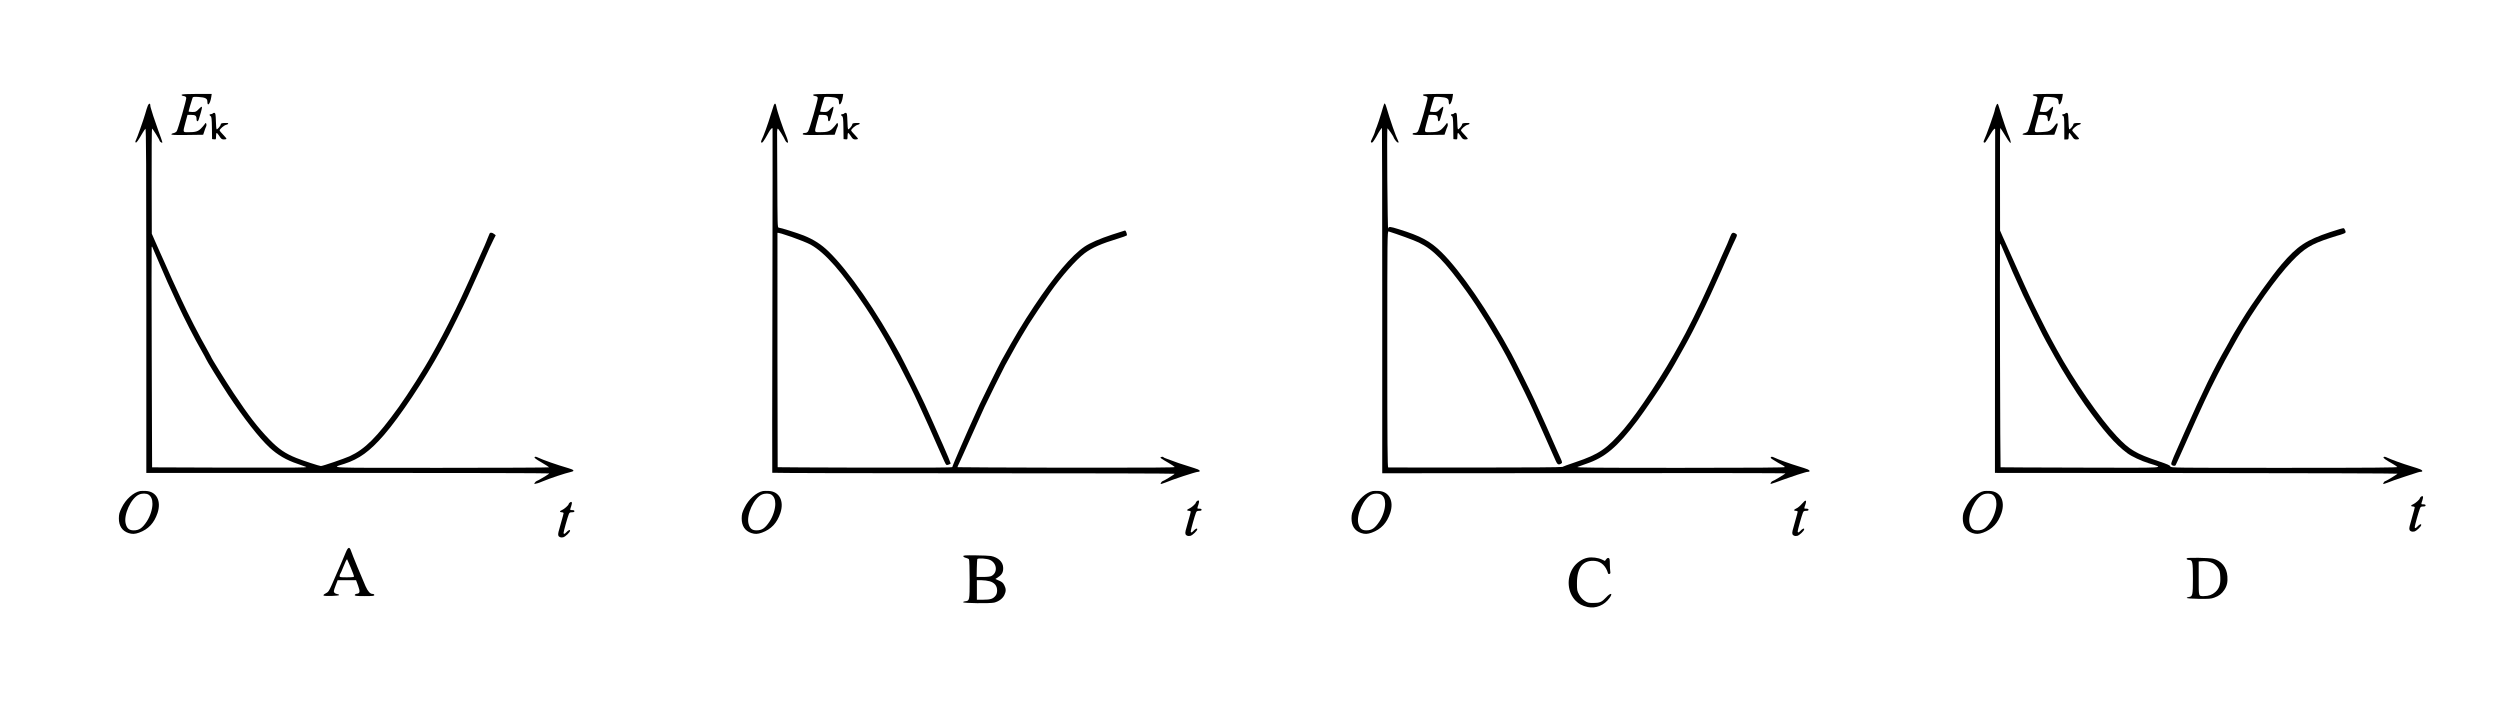 <?xml version="1.0" standalone="no"?>
<!DOCTYPE svg PUBLIC "-//W3C//DTD SVG 20010904//EN"
 "http://www.w3.org/TR/2001/REC-SVG-20010904/DTD/svg10.dtd">
<svg version="1.0" xmlns="http://www.w3.org/2000/svg"
 width="3460pt" height="982pt" viewBox="0 0 3460 982"
 preserveAspectRatio="xMidYMid meet">
<g transform="translate(0,982) scale(0.1,-0.1)"
fill="#000000" stroke="none">
<path d="M2515 8510 c-6 -10 5 -16 40 -22 11 -2 21 -12 23 -23 3 -26 -113
-431 -132 -461 -9 -12 -28 -24 -43 -26 -14 -2 -28 -9 -31 -16 -3 -10 42 -12
218 -10 l222 3 15 45 c7 25 19 55 25 67 6 12 7 30 3 40 -6 16 -8 16 -23 -7 -9
-14 -33 -41 -53 -61 -40 -39 -74 -49 -176 -49 -75 0 -74 -5 -36 137 l28 103
51 0 c59 0 74 -12 74 -58 0 -39 21 -40 32 -1 4 13 17 55 28 92 11 37 18 73 14
78 -3 6 -23 -8 -43 -30 -35 -38 -42 -41 -89 -41 -29 0 -52 4 -52 8 0 7 35 128
56 191 3 10 22 13 82 9 94 -6 122 -21 122 -65 0 -76 40 -29 54 65 l6 42 -204
0 c-127 0 -207 -4 -211 -10z"/>
<path d="M11255 8510 c-6 -10 5 -16 40 -22 11 -2 21 -12 23 -23 3 -27 -113
-431 -133 -461 -11 -16 -25 -24 -45 -24 -20 0 -30 -5 -30 -15 0 -13 29 -15
221 -13 l221 3 15 45 c7 25 19 55 25 67 6 12 7 30 3 40 -6 16 -8 16 -23 -7 -9
-14 -33 -41 -53 -61 -40 -39 -74 -49 -176 -49 -75 0 -74 -5 -36 137 l28 103
51 0 c59 0 74 -12 74 -58 0 -39 21 -40 32 -1 4 13 17 55 28 92 11 37 18 73 14
78 -3 6 -23 -8 -43 -30 -35 -38 -42 -41 -89 -41 -29 0 -52 4 -52 8 0 7 35 128
56 191 3 10 22 13 82 9 94 -6 122 -21 122 -65 0 -76 40 -29 54 65 l6 42 -204
0 c-127 0 -207 -4 -211 -10z"/>
<path d="M19695 8510 c-6 -10 5 -16 40 -22 11 -2 21 -12 23 -23 3 -27 -113
-431 -133 -461 -11 -16 -25 -24 -45 -24 -20 0 -30 -5 -30 -15 0 -13 29 -15
221 -13 l221 3 15 45 c7 25 19 55 25 67 6 12 7 30 3 40 -6 16 -8 16 -23 -7 -9
-14 -33 -41 -53 -61 -40 -39 -74 -49 -176 -49 -75 0 -74 -5 -36 137 l28 103
51 0 c59 0 74 -12 74 -58 0 -39 21 -40 32 -1 4 13 17 55 28 92 11 37 18 73 14
78 -3 6 -23 -8 -43 -30 -35 -38 -42 -41 -89 -41 -29 0 -52 4 -52 8 0 7 35 128
56 191 3 10 22 13 82 9 94 -6 122 -21 122 -65 0 -76 40 -29 54 65 l6 42 -204
0 c-127 0 -207 -4 -211 -10z"/>
<path d="M28135 8510 c-6 -10 5 -16 40 -22 11 -2 21 -12 23 -23 3 -26 -113
-431 -132 -461 -9 -12 -28 -24 -43 -26 -14 -2 -28 -9 -31 -16 -3 -10 42 -12
218 -10 l222 3 20 55 c11 30 22 65 25 76 8 37 -14 36 -37 -1 -12 -20 -37 -47
-56 -62 -30 -22 -47 -26 -129 -31 -113 -6 -108 -15 -68 135 l28 103 51 0 c59
0 74 -12 74 -58 0 -39 21 -40 32 -1 4 13 17 55 28 92 11 37 18 73 14 78 -3 6
-23 -8 -43 -30 -35 -38 -42 -41 -89 -41 -29 0 -52 4 -52 8 0 7 35 128 56 191
3 10 22 13 82 9 94 -6 122 -21 122 -65 0 -76 40 -29 54 65 l6 42 -204 0 c-127
0 -207 -4 -211 -10z"/>
<path d="M2046 8358 c-8 -18 -24 -69 -36 -113 -24 -84 -113 -337 -131 -369 -7
-11 -7 -22 -1 -28 9 -9 36 28 96 134 15 25 32 51 39 56 9 8 12 -516 12 -2376
l0 -2387 2788 0 c1533 0 2787 -3 2787 -7 0 -4 -21 -20 -47 -35 -27 -15 -61
-36 -78 -46 -16 -10 -37 -20 -45 -23 -9 -3 -22 -14 -28 -25 -12 -18 -10 -19
15 -13 16 3 38 10 51 15 12 5 32 13 45 18 104 43 304 110 391 130 53 12 41 29
-36 51 -171 50 -345 111 -433 152 -18 8 -28 9 -36 1 -8 -8 19 -29 95 -73 58
-34 106 -65 106 -68 0 -4 -672 -7 -1493 -7 -1643 0 -1527 -5 -1342 55 207 67
353 173 550 400 222 256 558 760 791 1185 99 182 131 243 218 420 124 251 185
382 327 703 11 23 29 63 40 90 40 88 61 137 85 192 14 30 38 82 55 115 l30 59
-23 18 c-29 23 -57 23 -64 1 -4 -10 -15 -37 -25 -60 -10 -24 -19 -45 -19 -48
0 -2 -11 -28 -24 -57 -13 -29 -33 -73 -44 -98 -11 -25 -29 -66 -41 -92 -27
-61 -56 -126 -80 -180 -10 -24 -29 -65 -41 -93 -22 -49 -49 -109 -117 -255
-98 -211 -243 -496 -341 -672 -18 -32 -46 -84 -64 -115 -101 -186 -331 -548
-461 -728 -301 -417 -466 -582 -680 -680 -76 -34 -371 -135 -396 -135 -20 0
-246 74 -338 111 -153 61 -247 125 -373 255 -161 166 -290 333 -497 644 -114
172 -313 492 -313 504 0 2 -24 46 -53 98 -104 180 -268 500 -358 696 -16 34
-43 92 -60 130 -53 113 -72 156 -138 305 -10 23 -29 65 -41 92 -12 28 -36 79
-52 115 -16 36 -49 110 -73 165 l-44 100 -2 725 c-1 399 1 727 5 730 6 5 106
-156 106 -171 0 -5 9 -13 21 -20 25 -13 26 -17 -41 166 -26 72 -57 162 -69
200 -12 39 -26 84 -31 101 -6 17 -10 38 -10 47 0 31 -20 28 -34 -5z m163
-2193 c80 -189 133 -306 246 -549 100 -215 237 -481 342 -664 29 -52 53 -95
53 -98 0 -11 197 -330 307 -497 215 -324 428 -596 572 -730 114 -105 234 -175
390 -227 48 -16 101 -35 118 -42 25 -11 -170 -12 -1051 -10 l-1081 4 -5 1516
c-3 834 -3 1523 -1 1531 3 11 7 10 12 -5 5 -10 49 -113 98 -229z"/>
<path d="M10709 8363 c-6 -15 -24 -73 -41 -128 -38 -128 -101 -303 -130 -358
-5 -10 -6 -22 -2 -28 10 -17 35 16 96 127 29 54 54 81 60 67 1 -4 1 -1077 -2
-2383 -3 -1306 -4 -2378 -2 -2383 2 -4 1256 -7 2788 -7 1531 1 2783 -3 2781
-7 -2 -9 -156 -103 -168 -103 -5 0 -13 -9 -20 -21 -10 -19 -9 -20 13 -14 12 3
32 10 43 15 97 42 425 150 456 150 32 0 31 20 -3 34 -18 7 -73 26 -123 41 -86
25 -207 67 -250 85 -11 5 -38 15 -60 22 -22 7 -43 17 -46 22 -4 5 -15 6 -25 2
-18 -7 -18 -8 1 -23 11 -8 54 -35 97 -59 42 -25 81 -50 86 -57 8 -9 -313 -11
-1495 -10 -829 2 -1508 5 -1510 7 -3 2 7 26 21 53 13 28 79 171 144 319 66
148 136 305 157 349 20 44 44 96 52 115 39 84 246 502 285 575 103 188 123
224 161 290 39 68 81 139 167 280 45 73 201 305 292 435 157 224 362 456 480
545 102 77 231 133 468 205 58 18 109 36 114 41 10 8 -11 69 -24 69 -4 0 -83
-25 -176 -56 -176 -58 -307 -115 -384 -167 -180 -122 -415 -400 -698 -824
-156 -234 -270 -424 -452 -753 -38 -69 -266 -529 -303 -610 -8 -19 -32 -71
-52 -115 -112 -242 -325 -733 -325 -749 0 -8 -338 -10 -1207 -8 -664 2 -1209
4 -1210 6 -2 2 -5 2945 -3 3242 0 19 367 -112 459 -162 203 -114 429 -372 758
-864 66 -99 93 -141 198 -315 158 -261 406 -732 529 -1005 16 -36 48 -105 71
-155 23 -49 57 -124 75 -165 33 -77 52 -119 89 -202 11 -27 31 -69 42 -95 12
-27 33 -73 46 -103 14 -30 34 -74 43 -96 10 -23 23 -45 29 -48 8 -6 43 6 59
19 2 2 -60 154 -108 260 -10 22 -27 60 -38 85 -11 25 -29 66 -41 93 -11 26
-31 68 -42 95 -12 26 -30 67 -41 92 -19 43 -39 86 -88 195 -45 99 -290 592
-340 684 -330 608 -715 1162 -990 1429 -104 101 -207 167 -346 223 -91 36
-324 109 -348 109 -15 0 -16 57 -18 645 -1 355 -2 663 -3 685 0 22 5 40 10 40
9 0 84 -118 104 -166 5 -12 17 -24 25 -27 13 -5 15 -1 10 21 -3 15 -10 38 -16
52 -55 130 -132 359 -145 433 -7 39 -21 43 -34 10z"/>
<path d="M19157 8383 c-3 -4 -21 -64 -41 -132 -20 -68 -48 -151 -61 -184 -14
-33 -25 -64 -25 -69 0 -9 -34 -89 -52 -122 -14 -26 5 -41 24 -19 9 10 28 41
44 68 42 78 75 127 80 122 2 -2 4 -1078 4 -2391 l0 -2386 2790 2 c1534 2 2790
0 2790 -3 0 -7 -169 -109 -181 -109 -5 0 -13 -9 -20 -21 -13 -25 -17 -26 166
41 72 26 162 57 200 69 39 12 84 26 101 31 17 6 38 10 47 10 31 0 28 20 -5 34
-18 8 -73 26 -123 41 -120 36 -281 94 -350 127 -18 8 -29 8 -36 1 -7 -7 1 -18
28 -34 54 -34 93 -57 130 -76 18 -9 34 -21 36 -27 3 -8 -407 -11 -1448 -11
-1183 0 -1447 2 -1422 13 17 7 70 26 118 42 263 88 430 229 711 600 89 117
325 463 387 568 16 26 51 84 80 130 28 46 51 85 51 87 0 2 32 58 70 125 39 67
70 123 70 125 0 1 21 40 47 86 69 126 202 393 304 615 16 35 43 94 60 132 17
37 58 128 91 202 32 74 65 149 72 165 8 17 23 51 35 78 44 100 64 144 87 191
30 62 30 70 0 86 -35 18 -50 8 -71 -47 -10 -26 -28 -70 -40 -98 -13 -27 -33
-72 -45 -100 -12 -27 -28 -63 -36 -80 -7 -16 -40 -91 -72 -165 -33 -74 -74
-165 -91 -202 -17 -38 -44 -97 -61 -133 -16 -36 -43 -93 -59 -127 -43 -95
-173 -354 -214 -430 -20 -38 -53 -98 -73 -135 -226 -419 -576 -952 -782 -1193
-236 -274 -343 -347 -667 -456 -93 -31 -175 -61 -182 -66 -7 -6 -498 -9 -1205
-9 -656 1 -1199 1 -1205 1 -10 0 -13 334 -13 1636 0 1554 1 1636 18 1631 118
-37 356 -123 416 -153 202 -97 359 -258 663 -679 165 -229 382 -580 553 -896
59 -109 271 -534 314 -629 17 -36 47 -102 68 -148 21 -45 75 -164 119 -265 92
-210 98 -222 134 -302 15 -33 36 -79 46 -103 21 -48 38 -59 68 -42 26 14 26
18 -3 82 -13 29 -33 73 -44 98 -11 25 -30 68 -42 95 -28 62 -44 99 -110 250
-29 66 -72 161 -95 210 -23 50 -55 119 -71 155 -43 95 -255 520 -314 629 -319
588 -704 1149 -967 1408 -159 157 -290 227 -598 322 -120 37 -135 38 -143 9
-4 -13 -9 292 -12 677 -3 385 -2 704 1 708 5 7 89 -115 89 -130 0 -3 12 -21
26 -40 25 -33 51 -37 35 -5 -34 67 -110 284 -163 467 -13 45 -23 61 -31 48z"/>
<path d="M27626 8355 c-9 -21 -16 -43 -16 -49 0 -27 -122 -371 -152 -430 -13
-25 4 -42 22 -21 7 8 36 54 64 102 49 83 73 103 69 58 -1 -11 -2 -1082 -2
-2380 l-1 -2360 2785 -2 c1532 -1 2785 -5 2786 -9 0 -7 -159 -104 -172 -104
-5 0 -13 -9 -20 -21 -10 -19 -9 -20 13 -14 12 3 32 10 43 15 47 19 118 45 245
86 185 61 194 64 213 64 31 0 28 20 -5 34 -18 8 -73 26 -123 41 -120 36 -281
94 -350 127 -18 8 -29 8 -36 1 -10 -10 22 -34 133 -97 25 -15 51 -32 56 -39 8
-9 -337 -12 -1563 -12 -1533 0 -1574 0 -1577 19 -2 14 -37 30 -158 71 -321
108 -405 158 -582 345 -230 243 -602 781 -833 1205 -21 39 -58 106 -82 150
-49 87 -250 490 -297 595 -17 36 -47 102 -68 148 -21 45 -74 162 -117 260 -43
97 -93 209 -111 247 -18 39 -50 109 -71 157 l-38 87 -1 706 c-1 389 0 709 3
712 3 2 30 -38 61 -90 30 -52 63 -100 72 -108 15 -12 16 -10 9 21 -4 19 -11
41 -16 50 -20 38 -99 270 -140 410 -18 63 -25 68 -43 25z m138 -2087 c65 -157
115 -272 181 -413 20 -44 44 -96 52 -115 9 -19 73 -152 143 -295 113 -230 148
-298 246 -472 13 -24 36 -64 50 -90 112 -201 283 -473 417 -663 252 -355 422
-550 588 -672 60 -45 193 -107 296 -139 222 -70 306 -64 -931 -61 -611 1
-1114 4 -1118 5 -5 1 -13 2948 -8 3087 1 24 14 -4 84 -172z"/>
<path d="M2945 8251 c-3 -6 -15 -11 -26 -11 -23 0 -25 -16 -4 -28 13 -7 16
-35 18 -163 l2 -154 28 -3 c26 -3 27 -2 27 42 0 25 4 46 9 46 5 0 22 -20 38
-45 23 -37 33 -44 60 -45 17 0 34 3 37 8 2 4 -18 30 -45 57 -27 27 -49 54 -49
60 0 19 64 73 89 77 14 2 26 9 29 16 3 10 -9 12 -49 10 -43 -2 -54 -7 -54 -20
0 -17 -42 -68 -56 -68 -5 0 -10 51 -11 112 -3 96 -6 113 -20 116 -9 2 -19 -2
-23 -7z"/>
<path d="M11685 8251 c-3 -6 -15 -11 -26 -11 -23 0 -25 -16 -4 -28 13 -7 16
-35 18 -163 l2 -154 28 -3 c26 -3 27 -2 27 42 0 25 4 46 9 46 5 0 22 -20 38
-45 23 -37 33 -44 60 -45 17 0 34 3 37 8 2 4 -18 30 -45 57 -27 27 -49 54 -49
60 0 19 64 73 89 77 14 2 26 9 29 16 3 10 -9 12 -49 10 -43 -2 -54 -7 -54 -20
0 -17 -42 -68 -56 -68 -5 0 -10 51 -11 112 -3 96 -6 113 -20 116 -9 2 -19 -2
-23 -7z"/>
<path d="M20125 8251 c-3 -6 -15 -11 -26 -11 -23 0 -25 -16 -4 -28 13 -7 16
-35 18 -163 l2 -154 28 -3 c26 -3 27 -2 27 42 0 25 4 46 9 46 5 0 22 -20 38
-45 23 -37 33 -44 60 -45 17 0 34 3 37 8 2 4 -18 30 -45 57 -27 27 -49 54 -49
60 0 19 64 73 89 77 14 2 26 9 29 16 3 10 -9 12 -49 10 -43 -2 -54 -7 -54 -20
0 -17 -42 -68 -56 -68 -5 0 -10 51 -11 112 -3 96 -6 113 -20 116 -9 2 -19 -2
-23 -7z"/>
<path d="M28585 8251 c-3 -6 -15 -11 -26 -11 -23 0 -26 -18 -4 -26 12 -5 15
-33 15 -165 l0 -159 30 0 c29 0 30 2 30 45 0 25 4 45 9 45 5 0 22 -20 38 -45
24 -38 33 -45 60 -45 17 0 34 3 37 8 2 4 -18 30 -45 57 -27 27 -49 54 -49 60
0 19 64 73 89 77 14 2 26 9 29 16 3 10 -9 12 -49 10 -43 -2 -54 -7 -54 -20 0
-17 -42 -68 -56 -68 -5 0 -10 51 -11 112 -3 96 -6 113 -20 116 -9 2 -19 -2
-23 -7z"/>
<path d="M32252 6609 c-333 -111 -455 -191 -675 -447 -140 -164 -404 -533
-547 -767 -87 -142 -160 -266 -160 -269 0 -3 -24 -46 -53 -98 -181 -314 -327
-614 -589 -1203 -150 -335 -178 -403 -178 -425 0 -23 49 -37 61 -18 5 7 65
141 135 298 159 358 166 374 266 590 108 232 254 517 373 725 34 61 73 130 87
155 211 375 538 835 748 1053 174 181 267 238 524 322 76 25 142 45 146 45 4
0 24 7 43 15 34 14 35 16 26 44 -6 16 -16 31 -22 33 -7 3 -90 -21 -185 -53z"/>
<path d="M1940 3024 c-92 -17 -201 -115 -256 -231 -33 -67 -38 -88 -39 -148 0
-103 44 -171 132 -202 52 -17 89 -16 148 5 128 47 208 132 255 271 55 166 -13
298 -158 306 -31 2 -68 1 -82 -1z m116 -50 c36 -24 54 -66 54 -127 0 -74 -31
-171 -78 -243 -62 -94 -106 -124 -182 -124 -62 0 -93 26 -110 91 -33 123 73
355 184 404 43 19 102 18 132 -1z"/>
<path d="M10560 3024 c-92 -17 -201 -115 -256 -231 -33 -67 -38 -88 -39 -148
0 -103 44 -171 132 -202 52 -17 89 -16 148 5 128 47 208 132 255 271 55 166
-13 298 -158 306 -31 2 -68 1 -82 -1z m116 -50 c36 -24 54 -66 54 -127 0 -74
-31 -171 -78 -243 -62 -94 -106 -124 -182 -124 -62 0 -93 26 -110 91 -33 123
73 355 184 404 43 19 102 18 132 -1z"/>
<path d="M19000 3024 c-92 -17 -201 -115 -256 -231 -33 -67 -38 -88 -39 -148
0 -103 44 -171 132 -202 52 -17 89 -16 148 5 128 47 208 132 255 271 55 166
-13 298 -158 306 -31 2 -68 1 -82 -1z m116 -50 c36 -24 54 -66 54 -127 0 -74
-31 -171 -78 -243 -62 -94 -106 -124 -182 -124 -62 0 -93 26 -110 91 -33 123
73 355 184 404 43 19 102 18 132 -1z"/>
<path d="M27460 3024 c-92 -17 -201 -115 -256 -231 -33 -67 -38 -88 -39 -148
0 -103 44 -171 132 -202 52 -17 89 -16 148 5 128 47 208 132 255 271 55 166
-13 298 -158 306 -31 2 -68 1 -82 -1z m116 -50 c36 -24 54 -66 54 -127 0 -74
-31 -171 -78 -243 -62 -94 -106 -124 -182 -124 -62 0 -93 26 -110 91 -33 123
73 355 184 404 43 19 102 18 132 -1z"/>
<path d="M33508 2946 c-10 -7 -18 -17 -18 -23 0 -15 -63 -71 -92 -82 -35 -13
-36 -31 -3 -31 14 0 25 -6 25 -13 0 -6 -14 -59 -31 -117 -43 -148 -48 -168
-42 -190 6 -23 35 -34 68 -26 29 7 95 70 95 91 0 19 -25 8 -54 -24 -23 -25
-36 -27 -36 -5 0 18 54 213 72 257 8 22 17 27 44 27 24 0 34 5 34 15 0 10 -10
15 -30 15 -35 0 -34 -3 -14 56 17 50 9 70 -18 50z"/>
<path d="M16568 2886 c-10 -7 -18 -17 -18 -23 0 -15 -63 -71 -92 -82 -35 -13
-36 -31 -3 -31 14 0 25 -6 25 -13 0 -6 -14 -59 -31 -117 -43 -148 -48 -168
-42 -190 6 -23 35 -34 68 -26 29 7 95 70 95 91 0 19 -25 8 -54 -24 -23 -25
-36 -27 -36 -5 0 18 54 213 72 257 8 22 17 27 44 27 24 0 34 5 34 15 0 10 -10
15 -30 15 -35 0 -34 -3 -14 56 17 50 9 70 -18 50z"/>
<path d="M24940 2849 c-24 -28 -58 -58 -77 -65 -39 -17 -43 -34 -8 -34 14 0
25 -6 25 -13 0 -6 -14 -59 -31 -117 -43 -148 -48 -168 -42 -190 6 -23 35 -34
68 -26 29 7 95 70 95 91 0 19 -25 8 -54 -24 -23 -25 -36 -27 -36 -5 0 18 54
213 72 257 8 22 17 27 44 27 24 0 34 5 34 15 0 10 -10 15 -30 15 -35 0 -34 -3
-14 56 23 68 5 73 -46 13z"/>
<path d="M7888 2866 c-10 -7 -18 -17 -18 -23 0 -15 -63 -71 -92 -82 -35 -13
-36 -31 -3 -31 14 0 25 -6 25 -13 0 -6 -14 -59 -31 -117 -43 -148 -48 -168
-42 -190 6 -23 35 -34 68 -26 29 7 95 70 95 91 0 19 -25 8 -54 -24 -23 -25
-36 -27 -36 -5 0 18 54 213 72 257 8 22 17 27 44 27 24 0 34 5 34 15 0 10 -10
15 -30 15 -35 0 -34 -3 -14 56 17 50 9 70 -18 50z"/>
<path d="M4787 2178 c-23 -57 -117 -276 -152 -353 -7 -16 -25 -57 -39 -90 -42
-95 -51 -109 -91 -129 -22 -11 -33 -22 -27 -28 12 -12 218 -6 215 7 -1 6 -13
12 -25 13 -30 5 -48 20 -48 40 0 9 12 47 27 84 l26 68 128 0 127 0 28 -76 c30
-84 27 -107 -20 -112 -14 -2 -26 -10 -26 -18 0 -11 24 -14 135 -14 113 0 135
2 135 15 0 9 -9 15 -23 15 -34 0 -65 34 -98 107 -45 100 -187 445 -201 489
-20 61 -41 55 -71 -18z m67 -213 c25 -60 46 -115 46 -122 0 -10 -26 -13 -100
-13 -90 0 -100 2 -100 18 0 10 4 22 8 28 5 5 24 47 42 94 31 79 49 115 55 108
2 -2 24 -52 49 -113z"/>
<path d="M13332 2121 c2 -8 18 -18 37 -22 18 -4 37 -13 42 -21 5 -7 9 -133 9
-279 0 -293 0 -293 -63 -301 -15 -1 -27 -7 -27 -13 0 -14 373 -19 430 -5 63
16 116 55 140 104 25 53 25 86 -1 137 -16 32 -32 46 -72 63 l-51 23 40 27 c52
34 69 67 68 127 -1 81 -67 144 -169 164 -22 4 -118 8 -213 9 -149 2 -172 0
-170 -13z m371 -51 c96 -45 108 -174 20 -221 -17 -9 -57 -14 -116 -14 l-90 0
2 120 c1 66 5 123 7 127 11 17 134 8 177 -12z m-5 -295 c67 -20 102 -63 102
-127 0 -31 -7 -54 -21 -72 -35 -44 -70 -56 -169 -56 l-90 0 0 135 0 135 63 0
c35 0 87 -7 115 -15z"/>
<path d="M21975 2101 c-78 -14 -159 -70 -205 -142 -92 -142 -76 -337 36 -452
46 -47 91 -71 167 -88 113 -25 233 25 305 128 48 68 13 73 -49 5 -61 -65 -88
-77 -178 -77 -68 0 -81 4 -121 31 -29 19 -56 49 -75 84 -28 51 -30 62 -30 160
0 220 88 325 255 306 82 -10 146 -71 174 -168 3 -12 11 -15 22 -11 12 4 14 14
10 36 -3 16 -6 63 -6 104 0 59 -3 75 -16 80 -11 4 -23 -2 -34 -17 l-18 -23
-44 20 c-50 24 -135 35 -193 24z"/>
<path d="M30267 2094 c-12 -12 4 -24 32 -24 45 0 51 -28 51 -255 0 -229 -5
-252 -54 -257 -17 -2 -31 -7 -31 -13 0 -6 63 -11 164 -13 141 -2 171 0 217 17
64 23 103 53 138 106 37 55 49 109 43 188 -8 125 -84 218 -199 245 -55 12
-349 17 -361 6z m358 -68 c21 -11 53 -41 70 -64 27 -39 30 -53 34 -129 4 -104
-14 -157 -69 -207 -42 -38 -92 -56 -157 -56 -77 0 -73 -15 -73 245 l0 234 33
3 c55 7 120 -4 162 -26z"/>
</g>
</svg>
